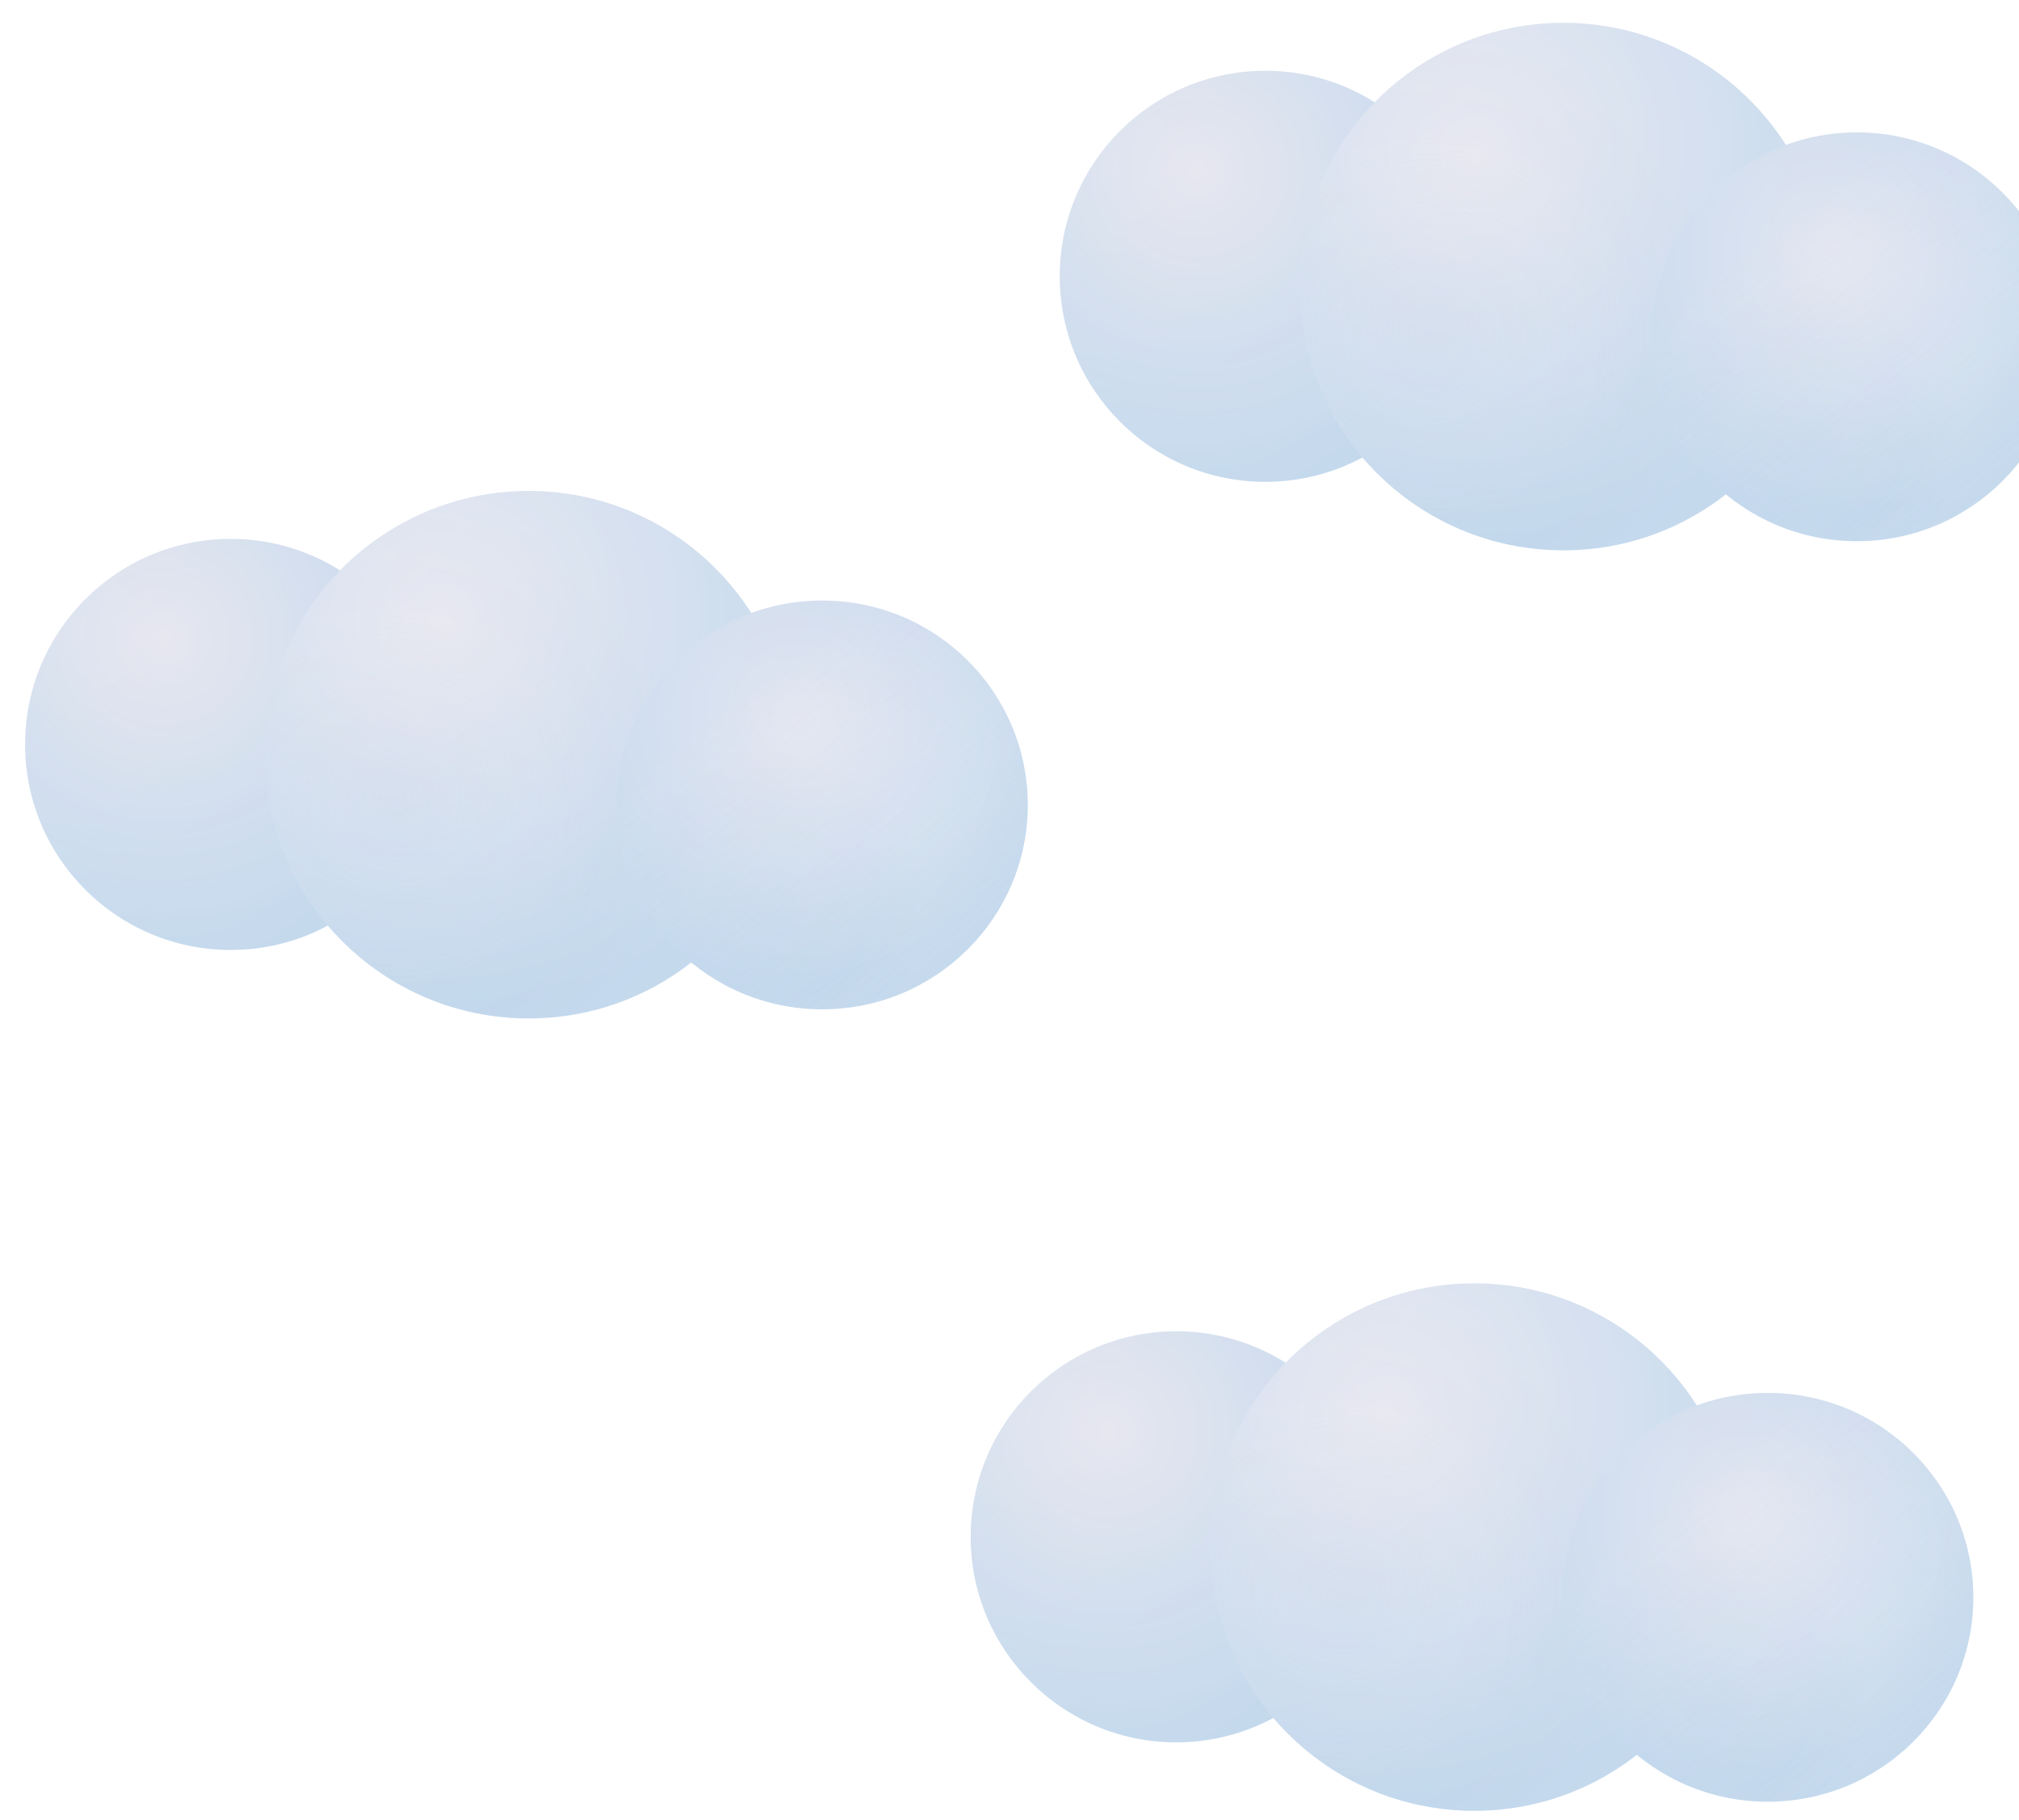 <svg width="884" height="797" viewBox="0 0 884 797" fill="none" xmlns="http://www.w3.org/2000/svg">
<g filter="url(#filter0_d_6_144)">
<circle cx="504" cy="663" r="90" fill="url(#paint0_radial_6_144)"/>
<circle cx="504" cy="663" r="90" fill="url(#paint1_radial_6_144)" fill-opacity="0.2"/>
<circle cx="504" cy="663" r="90" fill="url(#paint2_radial_6_144)" fill-opacity="0.2"/>
</g>
<g filter="url(#filter1_d_6_144)">
<circle cx="634.5" cy="667.5" r="115.5" fill="url(#paint3_radial_6_144)"/>
<circle cx="634.5" cy="667.5" r="115.5" fill="url(#paint4_radial_6_144)" fill-opacity="0.2"/>
<circle cx="634.5" cy="667.5" r="115.5" fill="url(#paint5_radial_6_144)" fill-opacity="0.2"/>
</g>
<g filter="url(#filter2_d_6_144)">
<path d="M853 689.5C853 738.929 812.706 779 763 779C713.294 779 673 738.929 673 689.5C673 640.071 713.294 600 763 600C812.706 600 853 640.071 853 689.5Z" fill="url(#paint6_radial_6_144)"/>
<path d="M853 689.5C853 738.929 812.706 779 763 779C713.294 779 673 738.929 673 689.5C673 640.071 713.294 600 763 600C812.706 600 853 640.071 853 689.5Z" fill="url(#paint7_radial_6_144)" fill-opacity="0.2"/>
<path d="M853 689.5C853 738.929 812.706 779 763 779C713.294 779 673 738.929 673 689.5C673 640.071 713.294 600 763 600C812.706 600 853 640.071 853 689.5Z" fill="url(#paint8_radial_6_144)" fill-opacity="0.2"/>
<path d="M853 689.5C853 738.929 812.706 779 763 779C713.294 779 673 738.929 673 689.5C673 640.071 713.294 600 763 600C812.706 600 853 640.071 853 689.5Z" fill="url(#paint9_linear_6_144)" fill-opacity="0.2"/>
</g>
<g filter="url(#filter3_d_6_144)">
<circle cx="543" cy="111" r="90" fill="url(#paint10_radial_6_144)"/>
<circle cx="543" cy="111" r="90" fill="url(#paint11_radial_6_144)" fill-opacity="0.2"/>
<circle cx="543" cy="111" r="90" fill="url(#paint12_radial_6_144)" fill-opacity="0.2"/>
</g>
<g filter="url(#filter4_d_6_144)">
<circle cx="673.5" cy="115.5" r="115.5" fill="url(#paint13_radial_6_144)"/>
<circle cx="673.5" cy="115.5" r="115.5" fill="url(#paint14_radial_6_144)" fill-opacity="0.2"/>
<circle cx="673.5" cy="115.5" r="115.5" fill="url(#paint15_radial_6_144)" fill-opacity="0.2"/>
</g>
<g filter="url(#filter5_d_6_144)">
<path d="M892 137.5C892 186.929 851.706 227 802 227C752.294 227 712 186.929 712 137.5C712 88.07 752.294 48 802 48C851.706 48 892 88.07 892 137.5Z" fill="url(#paint16_radial_6_144)"/>
<path d="M892 137.5C892 186.929 851.706 227 802 227C752.294 227 712 186.929 712 137.5C712 88.07 752.294 48 802 48C851.706 48 892 88.07 892 137.5Z" fill="url(#paint17_radial_6_144)" fill-opacity="0.2"/>
<path d="M892 137.5C892 186.929 851.706 227 802 227C752.294 227 712 186.929 712 137.5C712 88.07 752.294 48 802 48C851.706 48 892 88.07 892 137.5Z" fill="url(#paint18_radial_6_144)" fill-opacity="0.2"/>
<path d="M892 137.5C892 186.929 851.706 227 802 227C752.294 227 712 186.929 712 137.5C712 88.07 752.294 48 802 48C851.706 48 892 88.07 892 137.5Z" fill="url(#paint19_linear_6_144)" fill-opacity="0.2"/>
</g>
<g filter="url(#filter6_d_6_144)">
<circle cx="90" cy="316" r="90" fill="url(#paint20_radial_6_144)"/>
<circle cx="90" cy="316" r="90" fill="url(#paint21_radial_6_144)" fill-opacity="0.2"/>
<circle cx="90" cy="316" r="90" fill="url(#paint22_radial_6_144)" fill-opacity="0.2"/>
</g>
<g filter="url(#filter7_d_6_144)">
<circle cx="220.5" cy="320.5" r="115.5" fill="url(#paint23_radial_6_144)"/>
<circle cx="220.5" cy="320.5" r="115.5" fill="url(#paint24_radial_6_144)" fill-opacity="0.2"/>
<circle cx="220.5" cy="320.5" r="115.5" fill="url(#paint25_radial_6_144)" fill-opacity="0.2"/>
</g>
<g filter="url(#filter8_d_6_144)">
<path d="M439 342.5C439 391.929 398.706 432 349 432C299.294 432 259 391.929 259 342.5C259 293.071 299.294 253 349 253C398.706 253 439 293.071 439 342.5Z" fill="url(#paint26_radial_6_144)"/>
<path d="M439 342.5C439 391.929 398.706 432 349 432C299.294 432 259 391.929 259 342.5C259 293.071 299.294 253 349 253C398.706 253 439 293.071 439 342.5Z" fill="url(#paint27_radial_6_144)" fill-opacity="0.2"/>
<path d="M439 342.5C439 391.929 398.706 432 349 432C299.294 432 259 391.929 259 342.5C259 293.071 299.294 253 349 253C398.706 253 439 293.071 439 342.5Z" fill="url(#paint28_radial_6_144)" fill-opacity="0.2"/>
<path d="M439 342.5C439 391.929 398.706 432 349 432C299.294 432 259 391.929 259 342.5C259 293.071 299.294 253 349 253C398.706 253 439 293.071 439 342.5Z" fill="url(#paint29_linear_6_144)" fill-opacity="0.2"/>
</g>
<defs>
<filter id="filter0_d_6_144" x="414" y="573" width="195" height="194" filterUnits="userSpaceOnUse" color-interpolation-filters="sRGB">
<feFlood flood-opacity="0" result="BackgroundImageFix"/>
<feColorMatrix in="SourceAlpha" type="matrix" values="0 0 0 0 0 0 0 0 0 0 0 0 0 0 0 0 0 0 127 0" result="hardAlpha"/>
<feOffset dx="11" dy="10"/>
<feGaussianBlur stdDeviation="2"/>
<feComposite in2="hardAlpha" operator="out"/>
<feColorMatrix type="matrix" values="0 0 0 0 0 0 0 0 0 0 0 0 0 0 0 0 0 0 0.15 0"/>
<feBlend mode="normal" in2="BackgroundImageFix" result="effect1_dropShadow_6_144"/>
<feBlend mode="normal" in="SourceGraphic" in2="effect1_dropShadow_6_144" result="shape"/>
</filter>
<filter id="filter1_d_6_144" x="519" y="552" width="246" height="245" filterUnits="userSpaceOnUse" color-interpolation-filters="sRGB">
<feFlood flood-opacity="0" result="BackgroundImageFix"/>
<feColorMatrix in="SourceAlpha" type="matrix" values="0 0 0 0 0 0 0 0 0 0 0 0 0 0 0 0 0 0 127 0" result="hardAlpha"/>
<feOffset dx="11" dy="10"/>
<feGaussianBlur stdDeviation="2"/>
<feComposite in2="hardAlpha" operator="out"/>
<feColorMatrix type="matrix" values="0 0 0 0 0 0 0 0 0 0 0 0 0 0 0 0 0 0 0.15 0"/>
<feBlend mode="normal" in2="BackgroundImageFix" result="effect1_dropShadow_6_144"/>
<feBlend mode="normal" in="SourceGraphic" in2="effect1_dropShadow_6_144" result="shape"/>
</filter>
<filter id="filter2_d_6_144" x="673" y="600" width="195" height="193" filterUnits="userSpaceOnUse" color-interpolation-filters="sRGB">
<feFlood flood-opacity="0" result="BackgroundImageFix"/>
<feColorMatrix in="SourceAlpha" type="matrix" values="0 0 0 0 0 0 0 0 0 0 0 0 0 0 0 0 0 0 127 0" result="hardAlpha"/>
<feOffset dx="11" dy="10"/>
<feGaussianBlur stdDeviation="2"/>
<feComposite in2="hardAlpha" operator="out"/>
<feColorMatrix type="matrix" values="0 0 0 0 0 0 0 0 0 0 0 0 0 0 0 0 0 0 0.15 0"/>
<feBlend mode="normal" in2="BackgroundImageFix" result="effect1_dropShadow_6_144"/>
<feBlend mode="normal" in="SourceGraphic" in2="effect1_dropShadow_6_144" result="shape"/>
</filter>
<filter id="filter3_d_6_144" x="453" y="21" width="195" height="194" filterUnits="userSpaceOnUse" color-interpolation-filters="sRGB">
<feFlood flood-opacity="0" result="BackgroundImageFix"/>
<feColorMatrix in="SourceAlpha" type="matrix" values="0 0 0 0 0 0 0 0 0 0 0 0 0 0 0 0 0 0 127 0" result="hardAlpha"/>
<feOffset dx="11" dy="10"/>
<feGaussianBlur stdDeviation="2"/>
<feComposite in2="hardAlpha" operator="out"/>
<feColorMatrix type="matrix" values="0 0 0 0 0 0 0 0 0 0 0 0 0 0 0 0 0 0 0.15 0"/>
<feBlend mode="normal" in2="BackgroundImageFix" result="effect1_dropShadow_6_144"/>
<feBlend mode="normal" in="SourceGraphic" in2="effect1_dropShadow_6_144" result="shape"/>
</filter>
<filter id="filter4_d_6_144" x="558" y="0" width="246" height="245" filterUnits="userSpaceOnUse" color-interpolation-filters="sRGB">
<feFlood flood-opacity="0" result="BackgroundImageFix"/>
<feColorMatrix in="SourceAlpha" type="matrix" values="0 0 0 0 0 0 0 0 0 0 0 0 0 0 0 0 0 0 127 0" result="hardAlpha"/>
<feOffset dx="11" dy="10"/>
<feGaussianBlur stdDeviation="2"/>
<feComposite in2="hardAlpha" operator="out"/>
<feColorMatrix type="matrix" values="0 0 0 0 0 0 0 0 0 0 0 0 0 0 0 0 0 0 0.15 0"/>
<feBlend mode="normal" in2="BackgroundImageFix" result="effect1_dropShadow_6_144"/>
<feBlend mode="normal" in="SourceGraphic" in2="effect1_dropShadow_6_144" result="shape"/>
</filter>
<filter id="filter5_d_6_144" x="712" y="48" width="195" height="193" filterUnits="userSpaceOnUse" color-interpolation-filters="sRGB">
<feFlood flood-opacity="0" result="BackgroundImageFix"/>
<feColorMatrix in="SourceAlpha" type="matrix" values="0 0 0 0 0 0 0 0 0 0 0 0 0 0 0 0 0 0 127 0" result="hardAlpha"/>
<feOffset dx="11" dy="10"/>
<feGaussianBlur stdDeviation="2"/>
<feComposite in2="hardAlpha" operator="out"/>
<feColorMatrix type="matrix" values="0 0 0 0 0 0 0 0 0 0 0 0 0 0 0 0 0 0 0.15 0"/>
<feBlend mode="normal" in2="BackgroundImageFix" result="effect1_dropShadow_6_144"/>
<feBlend mode="normal" in="SourceGraphic" in2="effect1_dropShadow_6_144" result="shape"/>
</filter>
<filter id="filter6_d_6_144" x="0" y="226" width="195" height="194" filterUnits="userSpaceOnUse" color-interpolation-filters="sRGB">
<feFlood flood-opacity="0" result="BackgroundImageFix"/>
<feColorMatrix in="SourceAlpha" type="matrix" values="0 0 0 0 0 0 0 0 0 0 0 0 0 0 0 0 0 0 127 0" result="hardAlpha"/>
<feOffset dx="11" dy="10"/>
<feGaussianBlur stdDeviation="2"/>
<feComposite in2="hardAlpha" operator="out"/>
<feColorMatrix type="matrix" values="0 0 0 0 0 0 0 0 0 0 0 0 0 0 0 0 0 0 0.15 0"/>
<feBlend mode="normal" in2="BackgroundImageFix" result="effect1_dropShadow_6_144"/>
<feBlend mode="normal" in="SourceGraphic" in2="effect1_dropShadow_6_144" result="shape"/>
</filter>
<filter id="filter7_d_6_144" x="105" y="205" width="246" height="245" filterUnits="userSpaceOnUse" color-interpolation-filters="sRGB">
<feFlood flood-opacity="0" result="BackgroundImageFix"/>
<feColorMatrix in="SourceAlpha" type="matrix" values="0 0 0 0 0 0 0 0 0 0 0 0 0 0 0 0 0 0 127 0" result="hardAlpha"/>
<feOffset dx="11" dy="10"/>
<feGaussianBlur stdDeviation="2"/>
<feComposite in2="hardAlpha" operator="out"/>
<feColorMatrix type="matrix" values="0 0 0 0 0 0 0 0 0 0 0 0 0 0 0 0 0 0 0.15 0"/>
<feBlend mode="normal" in2="BackgroundImageFix" result="effect1_dropShadow_6_144"/>
<feBlend mode="normal" in="SourceGraphic" in2="effect1_dropShadow_6_144" result="shape"/>
</filter>
<filter id="filter8_d_6_144" x="259" y="253" width="195" height="193" filterUnits="userSpaceOnUse" color-interpolation-filters="sRGB">
<feFlood flood-opacity="0" result="BackgroundImageFix"/>
<feColorMatrix in="SourceAlpha" type="matrix" values="0 0 0 0 0 0 0 0 0 0 0 0 0 0 0 0 0 0 127 0" result="hardAlpha"/>
<feOffset dx="11" dy="10"/>
<feGaussianBlur stdDeviation="2"/>
<feComposite in2="hardAlpha" operator="out"/>
<feColorMatrix type="matrix" values="0 0 0 0 0 0 0 0 0 0 0 0 0 0 0 0 0 0 0.15 0"/>
<feBlend mode="normal" in2="BackgroundImageFix" result="effect1_dropShadow_6_144"/>
<feBlend mode="normal" in="SourceGraphic" in2="effect1_dropShadow_6_144" result="shape"/>
</filter>
<radialGradient id="paint0_radial_6_144" cx="0" cy="0" r="1" gradientUnits="userSpaceOnUse" gradientTransform="translate(474.084 616.743) rotate(41.82) scale(134.597)">
<stop stop-color="#E5E5EF"/>
<stop offset="1" stop-color="#BED5EB"/>
</radialGradient>
<radialGradient id="paint1_radial_6_144" cx="0" cy="0" r="1" gradientUnits="userSpaceOnUse" gradientTransform="translate(439.391 612.972) rotate(45.73) scale(167.468)">
<stop stop-color="white" stop-opacity="0.5"/>
<stop offset="1" stop-color="white" stop-opacity="0"/>
</radialGradient>
<radialGradient id="paint2_radial_6_144" cx="0" cy="0" r="1" gradientUnits="userSpaceOnUse" gradientTransform="translate(474.084 621.268) rotate(49.028) scale(113.873)">
<stop stop-color="white" stop-opacity="0"/>
<stop offset="0.713" stop-color="white" stop-opacity="0.2"/>
<stop offset="1" stop-color="white" stop-opacity="0.5"/>
</radialGradient>
<radialGradient id="paint3_radial_6_144" cx="0" cy="0" r="1" gradientUnits="userSpaceOnUse" gradientTransform="translate(596.108 608.137) rotate(41.82) scale(172.733)">
<stop stop-color="#E5E5EF"/>
<stop offset="1" stop-color="#BED5EB"/>
</radialGradient>
<radialGradient id="paint4_radial_6_144" cx="0" cy="0" r="1" gradientUnits="userSpaceOnUse" gradientTransform="translate(551.585 603.297) rotate(45.73) scale(214.917)">
<stop stop-color="white" stop-opacity="0.5"/>
<stop offset="1" stop-color="white" stop-opacity="0"/>
</radialGradient>
<radialGradient id="paint5_radial_6_144" cx="0" cy="0" r="1" gradientUnits="userSpaceOnUse" gradientTransform="translate(576.625 686.291) rotate(29.055) scale(131.554)">
<stop stop-color="#D3DEEF"/>
<stop offset="0.713" stop-color="white" stop-opacity="0.2"/>
<stop offset="1" stop-color="white" stop-opacity="0.5"/>
</radialGradient>
<radialGradient id="paint6_radial_6_144" cx="0" cy="0" r="1" gradientUnits="userSpaceOnUse" gradientTransform="translate(751.687 651) rotate(45.016) scale(115.579 115.582)">
<stop stop-color="#E5E5EF"/>
<stop offset="1" stop-color="#BED5EB"/>
</radialGradient>
<radialGradient id="paint7_radial_6_144" cx="0" cy="0" r="1" gradientUnits="userSpaceOnUse" gradientTransform="translate(698.391 639.75) rotate(45.57) scale(166.991 167.012)">
<stop stop-color="white" stop-opacity="0.5"/>
<stop offset="1" stop-color="white" stop-opacity="0"/>
</radialGradient>
<radialGradient id="paint8_radial_6_144" cx="0" cy="0" r="1" gradientUnits="userSpaceOnUse" gradientTransform="translate(740.374 732.5) rotate(0.85) scale(67.382 67.008)">
<stop stop-color="white" stop-opacity="0"/>
<stop offset="0.713" stop-color="white" stop-opacity="0.2"/>
<stop offset="1" stop-color="white" stop-opacity="0.5"/>
</radialGradient>
<linearGradient id="paint9_linear_6_144" x1="732.832" y1="638.25" x2="835.694" y2="770.306" gradientUnits="userSpaceOnUse">
<stop stop-color="#C0D2EA"/>
<stop offset="1" stop-color="#FDFDFD" stop-opacity="0"/>
</linearGradient>
<radialGradient id="paint10_radial_6_144" cx="0" cy="0" r="1" gradientUnits="userSpaceOnUse" gradientTransform="translate(513.084 64.743) rotate(41.82) scale(134.597)">
<stop stop-color="#E5E5EF"/>
<stop offset="1" stop-color="#BED5EB"/>
</radialGradient>
<radialGradient id="paint11_radial_6_144" cx="0" cy="0" r="1" gradientUnits="userSpaceOnUse" gradientTransform="translate(478.391 60.972) rotate(45.73) scale(167.468)">
<stop stop-color="white" stop-opacity="0.5"/>
<stop offset="1" stop-color="white" stop-opacity="0"/>
</radialGradient>
<radialGradient id="paint12_radial_6_144" cx="0" cy="0" r="1" gradientUnits="userSpaceOnUse" gradientTransform="translate(513.084 69.268) rotate(49.028) scale(113.873)">
<stop stop-color="white" stop-opacity="0"/>
<stop offset="0.713" stop-color="white" stop-opacity="0.2"/>
<stop offset="1" stop-color="white" stop-opacity="0.5"/>
</radialGradient>
<radialGradient id="paint13_radial_6_144" cx="0" cy="0" r="1" gradientUnits="userSpaceOnUse" gradientTransform="translate(635.108 56.137) rotate(41.82) scale(172.733)">
<stop stop-color="#E5E5EF"/>
<stop offset="1" stop-color="#BED5EB"/>
</radialGradient>
<radialGradient id="paint14_radial_6_144" cx="0" cy="0" r="1" gradientUnits="userSpaceOnUse" gradientTransform="translate(590.585 51.297) rotate(45.73) scale(214.917)">
<stop stop-color="white" stop-opacity="0.5"/>
<stop offset="1" stop-color="white" stop-opacity="0"/>
</radialGradient>
<radialGradient id="paint15_radial_6_144" cx="0" cy="0" r="1" gradientUnits="userSpaceOnUse" gradientTransform="translate(615.625 134.291) rotate(29.055) scale(131.554)">
<stop stop-color="#D3DEEF"/>
<stop offset="0.713" stop-color="white" stop-opacity="0.2"/>
<stop offset="1" stop-color="white" stop-opacity="0.5"/>
</radialGradient>
<radialGradient id="paint16_radial_6_144" cx="0" cy="0" r="1" gradientUnits="userSpaceOnUse" gradientTransform="translate(790.687 99) rotate(45.016) scale(115.579 115.582)">
<stop stop-color="#E5E5EF"/>
<stop offset="1" stop-color="#BED5EB"/>
</radialGradient>
<radialGradient id="paint17_radial_6_144" cx="0" cy="0" r="1" gradientUnits="userSpaceOnUse" gradientTransform="translate(737.391 87.75) rotate(45.57) scale(166.991 167.012)">
<stop stop-color="white" stop-opacity="0.5"/>
<stop offset="1" stop-color="white" stop-opacity="0"/>
</radialGradient>
<radialGradient id="paint18_radial_6_144" cx="0" cy="0" r="1" gradientUnits="userSpaceOnUse" gradientTransform="translate(779.374 180.5) rotate(0.85) scale(67.382 67.008)">
<stop stop-color="white" stop-opacity="0"/>
<stop offset="0.713" stop-color="white" stop-opacity="0.2"/>
<stop offset="1" stop-color="white" stop-opacity="0.5"/>
</radialGradient>
<linearGradient id="paint19_linear_6_144" x1="771.832" y1="86.25" x2="874.694" y2="218.306" gradientUnits="userSpaceOnUse">
<stop stop-color="#C0D2EA"/>
<stop offset="1" stop-color="#FDFDFD" stop-opacity="0"/>
</linearGradient>
<radialGradient id="paint20_radial_6_144" cx="0" cy="0" r="1" gradientUnits="userSpaceOnUse" gradientTransform="translate(60.084 269.743) rotate(41.82) scale(134.597)">
<stop stop-color="#E5E5EF"/>
<stop offset="1" stop-color="#BED5EB"/>
</radialGradient>
<radialGradient id="paint21_radial_6_144" cx="0" cy="0" r="1" gradientUnits="userSpaceOnUse" gradientTransform="translate(25.391 265.972) rotate(45.73) scale(167.468)">
<stop stop-color="white" stop-opacity="0.5"/>
<stop offset="1" stop-color="white" stop-opacity="0"/>
</radialGradient>
<radialGradient id="paint22_radial_6_144" cx="0" cy="0" r="1" gradientUnits="userSpaceOnUse" gradientTransform="translate(60.084 274.268) rotate(49.028) scale(113.873)">
<stop stop-color="white" stop-opacity="0"/>
<stop offset="0.713" stop-color="white" stop-opacity="0.2"/>
<stop offset="1" stop-color="white" stop-opacity="0.5"/>
</radialGradient>
<radialGradient id="paint23_radial_6_144" cx="0" cy="0" r="1" gradientUnits="userSpaceOnUse" gradientTransform="translate(182.108 261.137) rotate(41.82) scale(172.733)">
<stop stop-color="#E5E5EF"/>
<stop offset="1" stop-color="#BED5EB"/>
</radialGradient>
<radialGradient id="paint24_radial_6_144" cx="0" cy="0" r="1" gradientUnits="userSpaceOnUse" gradientTransform="translate(137.585 256.297) rotate(45.73) scale(214.917)">
<stop stop-color="white" stop-opacity="0.5"/>
<stop offset="1" stop-color="white" stop-opacity="0"/>
</radialGradient>
<radialGradient id="paint25_radial_6_144" cx="0" cy="0" r="1" gradientUnits="userSpaceOnUse" gradientTransform="translate(162.625 339.291) rotate(29.055) scale(131.554)">
<stop stop-color="#D3DEEF"/>
<stop offset="0.713" stop-color="white" stop-opacity="0.2"/>
<stop offset="1" stop-color="white" stop-opacity="0.5"/>
</radialGradient>
<radialGradient id="paint26_radial_6_144" cx="0" cy="0" r="1" gradientUnits="userSpaceOnUse" gradientTransform="translate(337.687 304) rotate(45.016) scale(115.579 115.582)">
<stop stop-color="#E5E5EF"/>
<stop offset="1" stop-color="#BED5EB"/>
</radialGradient>
<radialGradient id="paint27_radial_6_144" cx="0" cy="0" r="1" gradientUnits="userSpaceOnUse" gradientTransform="translate(284.391 292.75) rotate(45.57) scale(166.991 167.012)">
<stop stop-color="white" stop-opacity="0.5"/>
<stop offset="1" stop-color="white" stop-opacity="0"/>
</radialGradient>
<radialGradient id="paint28_radial_6_144" cx="0" cy="0" r="1" gradientUnits="userSpaceOnUse" gradientTransform="translate(326.374 385.5) rotate(0.85) scale(67.382 67.008)">
<stop stop-color="white" stop-opacity="0"/>
<stop offset="0.713" stop-color="white" stop-opacity="0.2"/>
<stop offset="1" stop-color="white" stop-opacity="0.5"/>
</radialGradient>
<linearGradient id="paint29_linear_6_144" x1="318.832" y1="291.25" x2="421.694" y2="423.306" gradientUnits="userSpaceOnUse">
<stop stop-color="#C0D2EA"/>
<stop offset="1" stop-color="#FDFDFD" stop-opacity="0"/>
</linearGradient>
</defs>
</svg>
